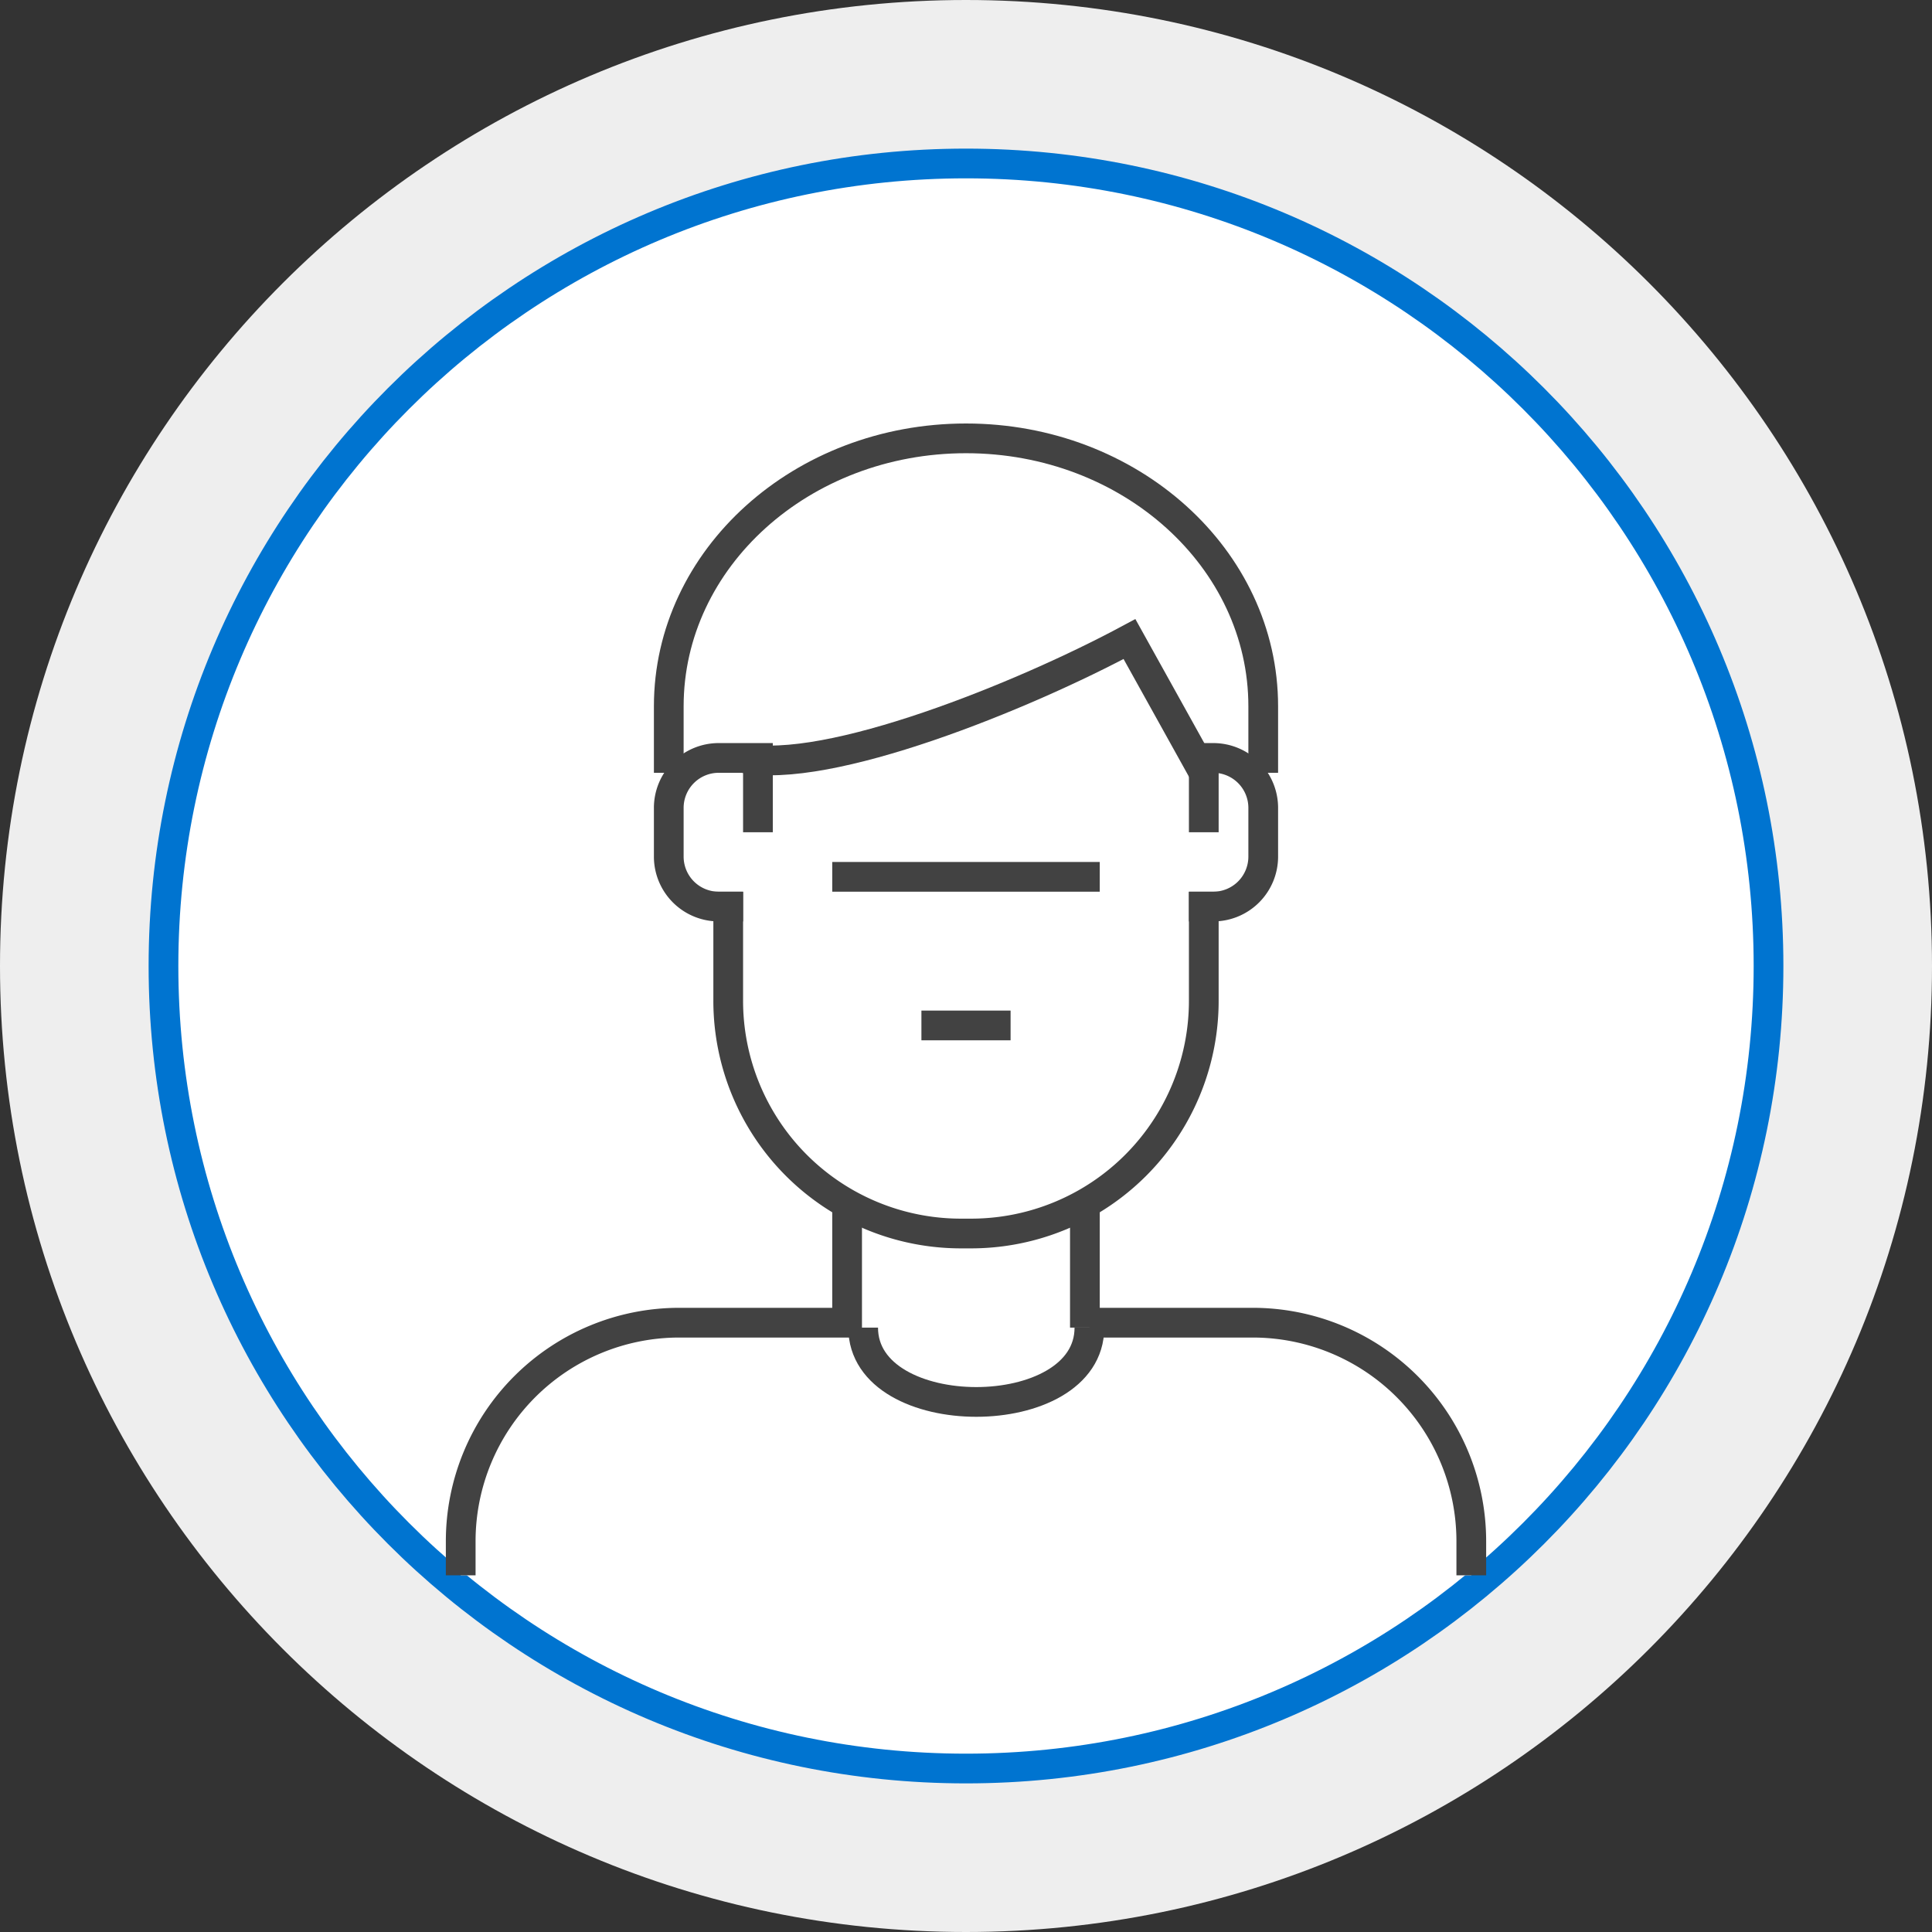 <svg xmlns="http://www.w3.org/2000/svg" width="65" height="65" viewBox="0 0 65 65">
    <rect x="0" y="0" width="65" height="65" fill="#333333" stroke="none"/>
    <g fill="none" fill-rule="evenodd">
        <path fill="#EEE" d="M65 32.5C65 50.45 50.45 65 32.499 65 14.55 65 0 50.45 0 32.5 0 14.552 14.55 0 32.499 0 50.449 0 65 14.551 65 32.5z"/>
        <path fill="#FFF" d="M59.5 32.5c0 14.912-12.088 27-27 27s-27-12.088-27-27 12.088-27 27-27 27 12.088 27 27"/>
        <path stroke="#0074D0" d="M59.5 32.5c0 14.912-12.088 27-27 27s-27-12.088-27-27 12.088-27 27-27 27 12.088 27 27z"/>
        <path fill="#FFF" d="M49.5 53v-1.145a7.355 7.355 0 0 0-7.355-7.355H36.5v-8h-8v8h-5.645a7.355 7.355 0 0 0-7.355 7.355V53"/>
        <path stroke="#424242" d="M49.5 53v-1.145a7.355 7.355 0 0 0-7.355-7.355H36.5v-8h-8v8h-5.645a7.355 7.355 0 0 0-7.355 7.355V53"/>
        <path fill="#FFF" d="M40.5 30v3.669a7.83 7.83 0 0 1-7.831 7.831h-.338a7.83 7.83 0 0 1-7.831-7.831V30"/>
        <path stroke="#424242" d="M40.5 30v3.669a7.83 7.83 0 0 1-7.831 7.831h-.338a7.83 7.83 0 0 1-7.831-7.831V30"/>
        <path fill="#FFF" d="M25 25.5c2.833.592 9.436-2.082 13-4l2.5 4.5"/>
        <path stroke="#424242" d="M25 25.5c2.833.592 9.436-2.082 13-4l2.5 4.5"/>
        <path fill="#FFF" d="M28 29.5h9"/>
        <path stroke="#424242" d="M28 29.5h9"/>
        <path fill="#FFF" d="M31 34.5h3"/>
        <path stroke="#424242" d="M31 34.5h3"/>
        <g>
            <path fill="#FFF" d="M29.04 44.667c0 3.333 7.612 3.333 7.612 0"/>
            <path stroke="#424242" d="M29.04 44.667c0 3.333 7.612 3.333 7.612 0"/>
        </g>
        <path stroke="#424242" d="M22.5 26v-2.237c0-4.979 4.478-9.015 10-9.015s10 4.036 10 9.015V26"/>
        <path stroke="#424242" d="M25 30.5h-.819a1.68 1.68 0 0 1-1.681-1.681v-1.638a1.68 1.68 0 0 1 1.681-1.681H25.5V28M40 25.5h.819a1.68 1.68 0 0 1 1.681 1.681v1.638a1.68 1.68 0 0 1-1.681 1.681H40M40.5 26v2"/>
    </g>
</svg>
